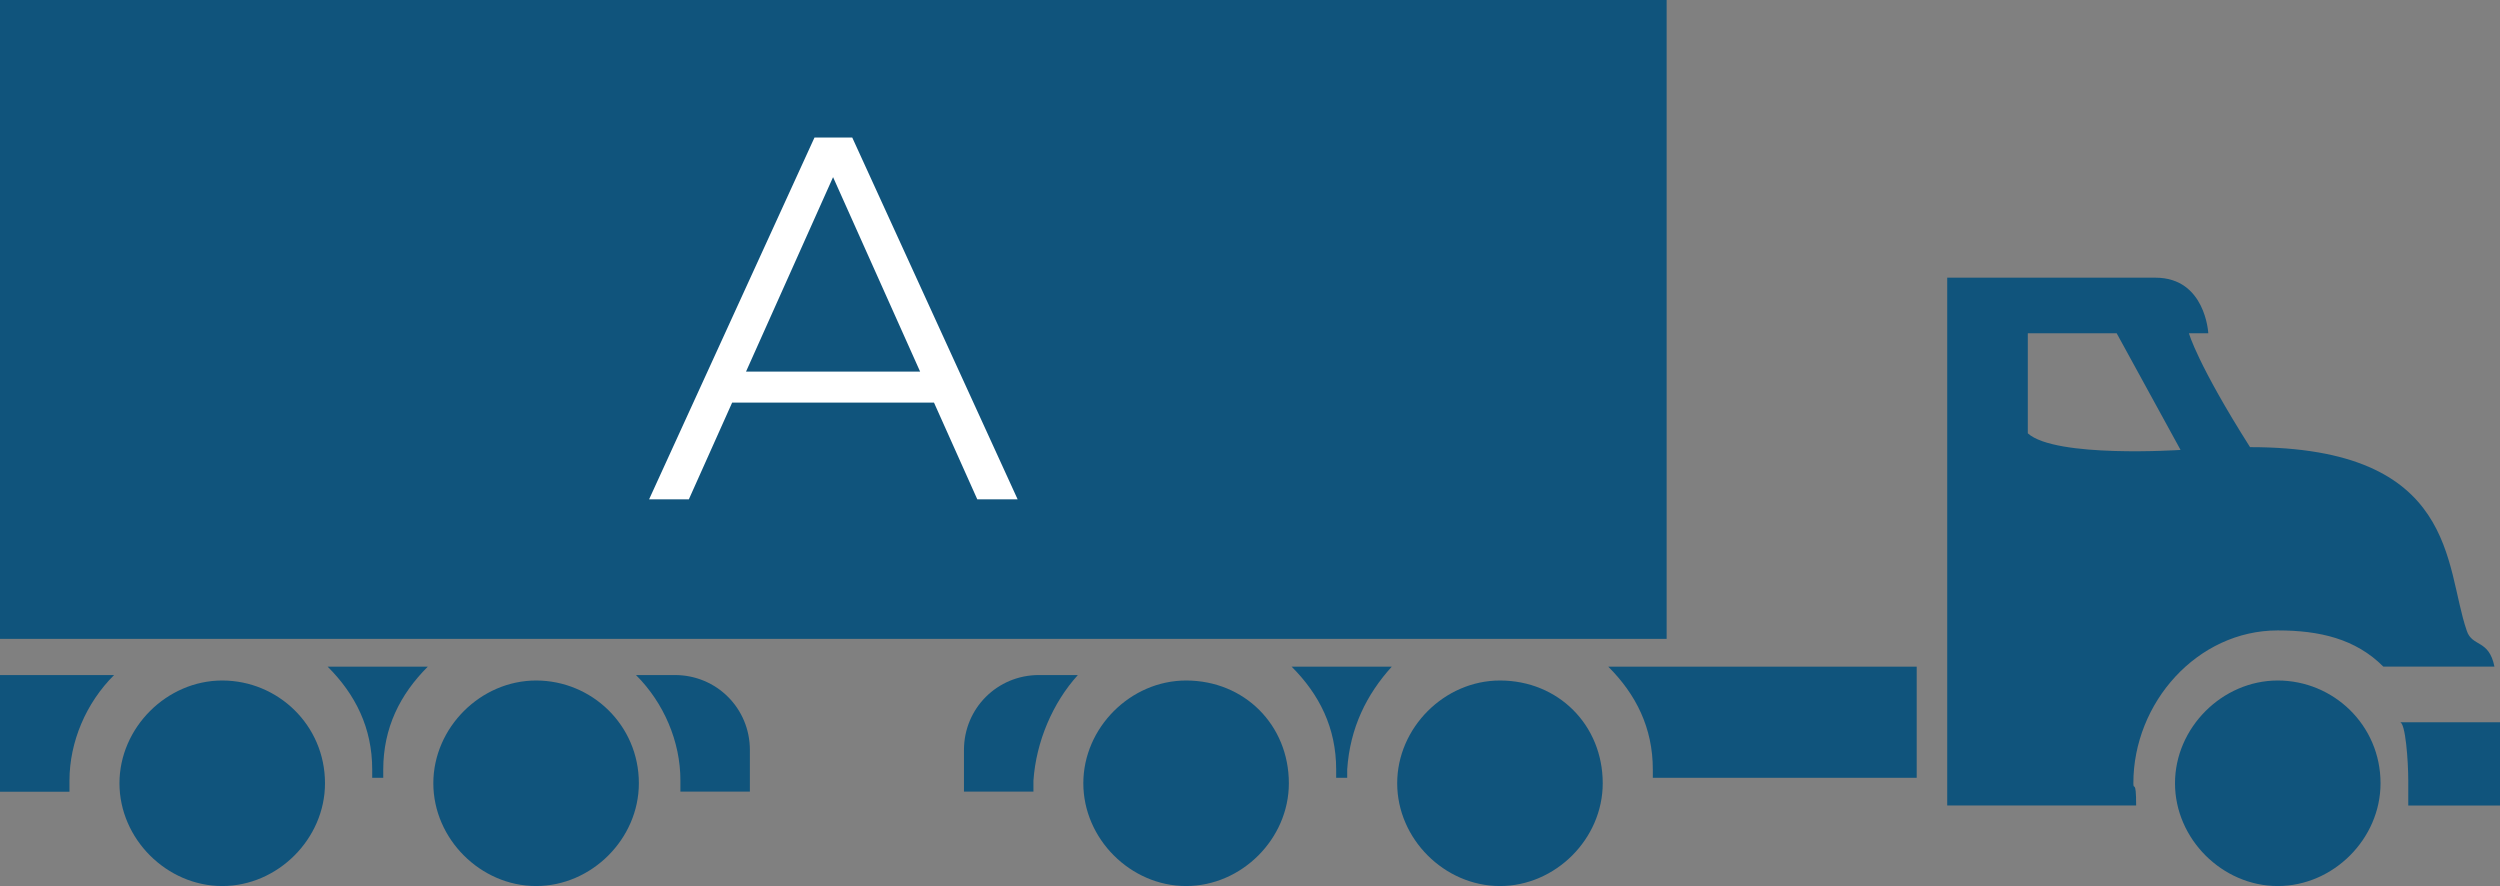 <?xml version="1.0" encoding="UTF-8"?>
<svg id="Layer_1" data-name="Layer 1" xmlns="http://www.w3.org/2000/svg" viewBox="0 0 251.54 89.15" minHeight="35px">
    <rect x="0" y="0" width="251.54" height="89.15" fill="#808080" stroke="none"/>
    <defs>
        <style>
            .icons5-1 {
                fill: #fff;
            }

            .icons5-2 {
                fill: #10547c;
            }
        </style>
    </defs>
    <g>
        <path class="icons5-2"
            d="M229.18,68.47c-5.59,0-10.34,4.75-10.34,10.34s4.75,10.34,10.34,10.34,10.34-4.75,10.34-10.34c0-5.86-4.75-10.34-10.34-10.34Z" />
        <path class="icons5-2" d="M251.54,72.67h-10.07c.56,0,.84,3.91.84,5.87v2.51h9.23v-8.38Z" />
        <rect class="icons5-2" width="167.69" height="64.28" />
        <path class="icons5-2"
            d="M150.92,68.47c-5.59,0-10.34,4.75-10.34,10.34s4.75,10.34,10.34,10.34,10.34-4.75,10.34-10.34c0-5.86-4.47-10.34-10.34-10.34Z" />
        <path class="icons5-2"
            d="M119.34,68.47c-5.59,0-10.34,4.75-10.34,10.34s4.75,10.34,10.34,10.34,10.34-4.75,10.34-10.34c0-5.86-4.47-10.34-10.34-10.34Z" />
        <path class="icons5-2"
            d="M108.44,67.92h-3.91c-4.19,0-7.54,3.35-7.54,7.54v4.19h6.99v-1.11c.27-3.92,1.94-7.83,4.47-10.62h0Z" />
        <path class="icons5-2"
            d="M140.03,67.08h-10.07c2.79,2.79,4.48,6.15,4.48,10.34v.84h1.11v-.84c.28-4.19,1.95-7.54,4.48-10.34h0Z" />
        <path class="icons5-2" d="M192.85,67.08h-31.03c2.79,2.79,4.48,6.15,4.48,10.34v.84h26.55v-11.18Z" />
        <path class="icons5-2"
            d="M53.94,68.47c-5.59,0-10.34,4.75-10.34,10.34s4.75,10.34,10.34,10.34,10.34-4.75,10.34-10.34c0-5.86-4.75-10.34-10.34-10.34Z" />
        <path class="icons5-2"
            d="M22.36,68.47c-5.59,0-10.34,4.75-10.34,10.34s4.75,10.34,10.34,10.34,10.34-4.75,10.34-10.34c0-5.86-4.75-10.34-10.34-10.34Z" />
        <path class="icons5-2" d="M11.46,67.92H0v11.74h6.99v-1.11c0-3.92,1.68-7.83,4.48-10.62h0Z" />
        <path class="icons5-2"
            d="M64,67.92h3.91c4.19,0,7.54,3.35,7.54,7.54v4.19h-6.99v-1.11c.01-3.92-1.67-7.83-4.47-10.62h0Z" />
        <path class="icons5-2"
            d="M43.04,67.08h-10.07c2.79,2.79,4.48,6.15,4.48,10.34v.84h1.11v-.84c.01-4.19,1.68-7.54,4.48-10.34h0Z" />
        <path class="icons5-2"
            d="M204.03,43.6v-10.07h8.94l6.43,11.74s-12.58.84-15.37-1.67h0ZM248.19,63.44c-2.24-6.43-.84-18.45-21.8-18.45-5.31-8.38-6.15-11.46-6.15-11.46h1.95s-.28-5.59-5.31-5.59h-20.96v53.1h19.01c0-2.79-.28-1.4-.28-2.24,0-8.1,6.43-15.37,14.53-15.37,4.19,0,7.83.84,10.62,3.64h11.18c-.56-2.78-2.24-1.94-2.79-3.62h0Z" />
    </g>
    <path class="icons5-1 {"
        d="M65.31,50.24l16.64-36.4h3.8l16.64,36.4h-4.06l-15.29-34.16h1.56l-15.29,34.16h-4ZM71.86,40.51l1.14-3.12h21.16l1.14,3.12h-23.45Z" />
</svg>